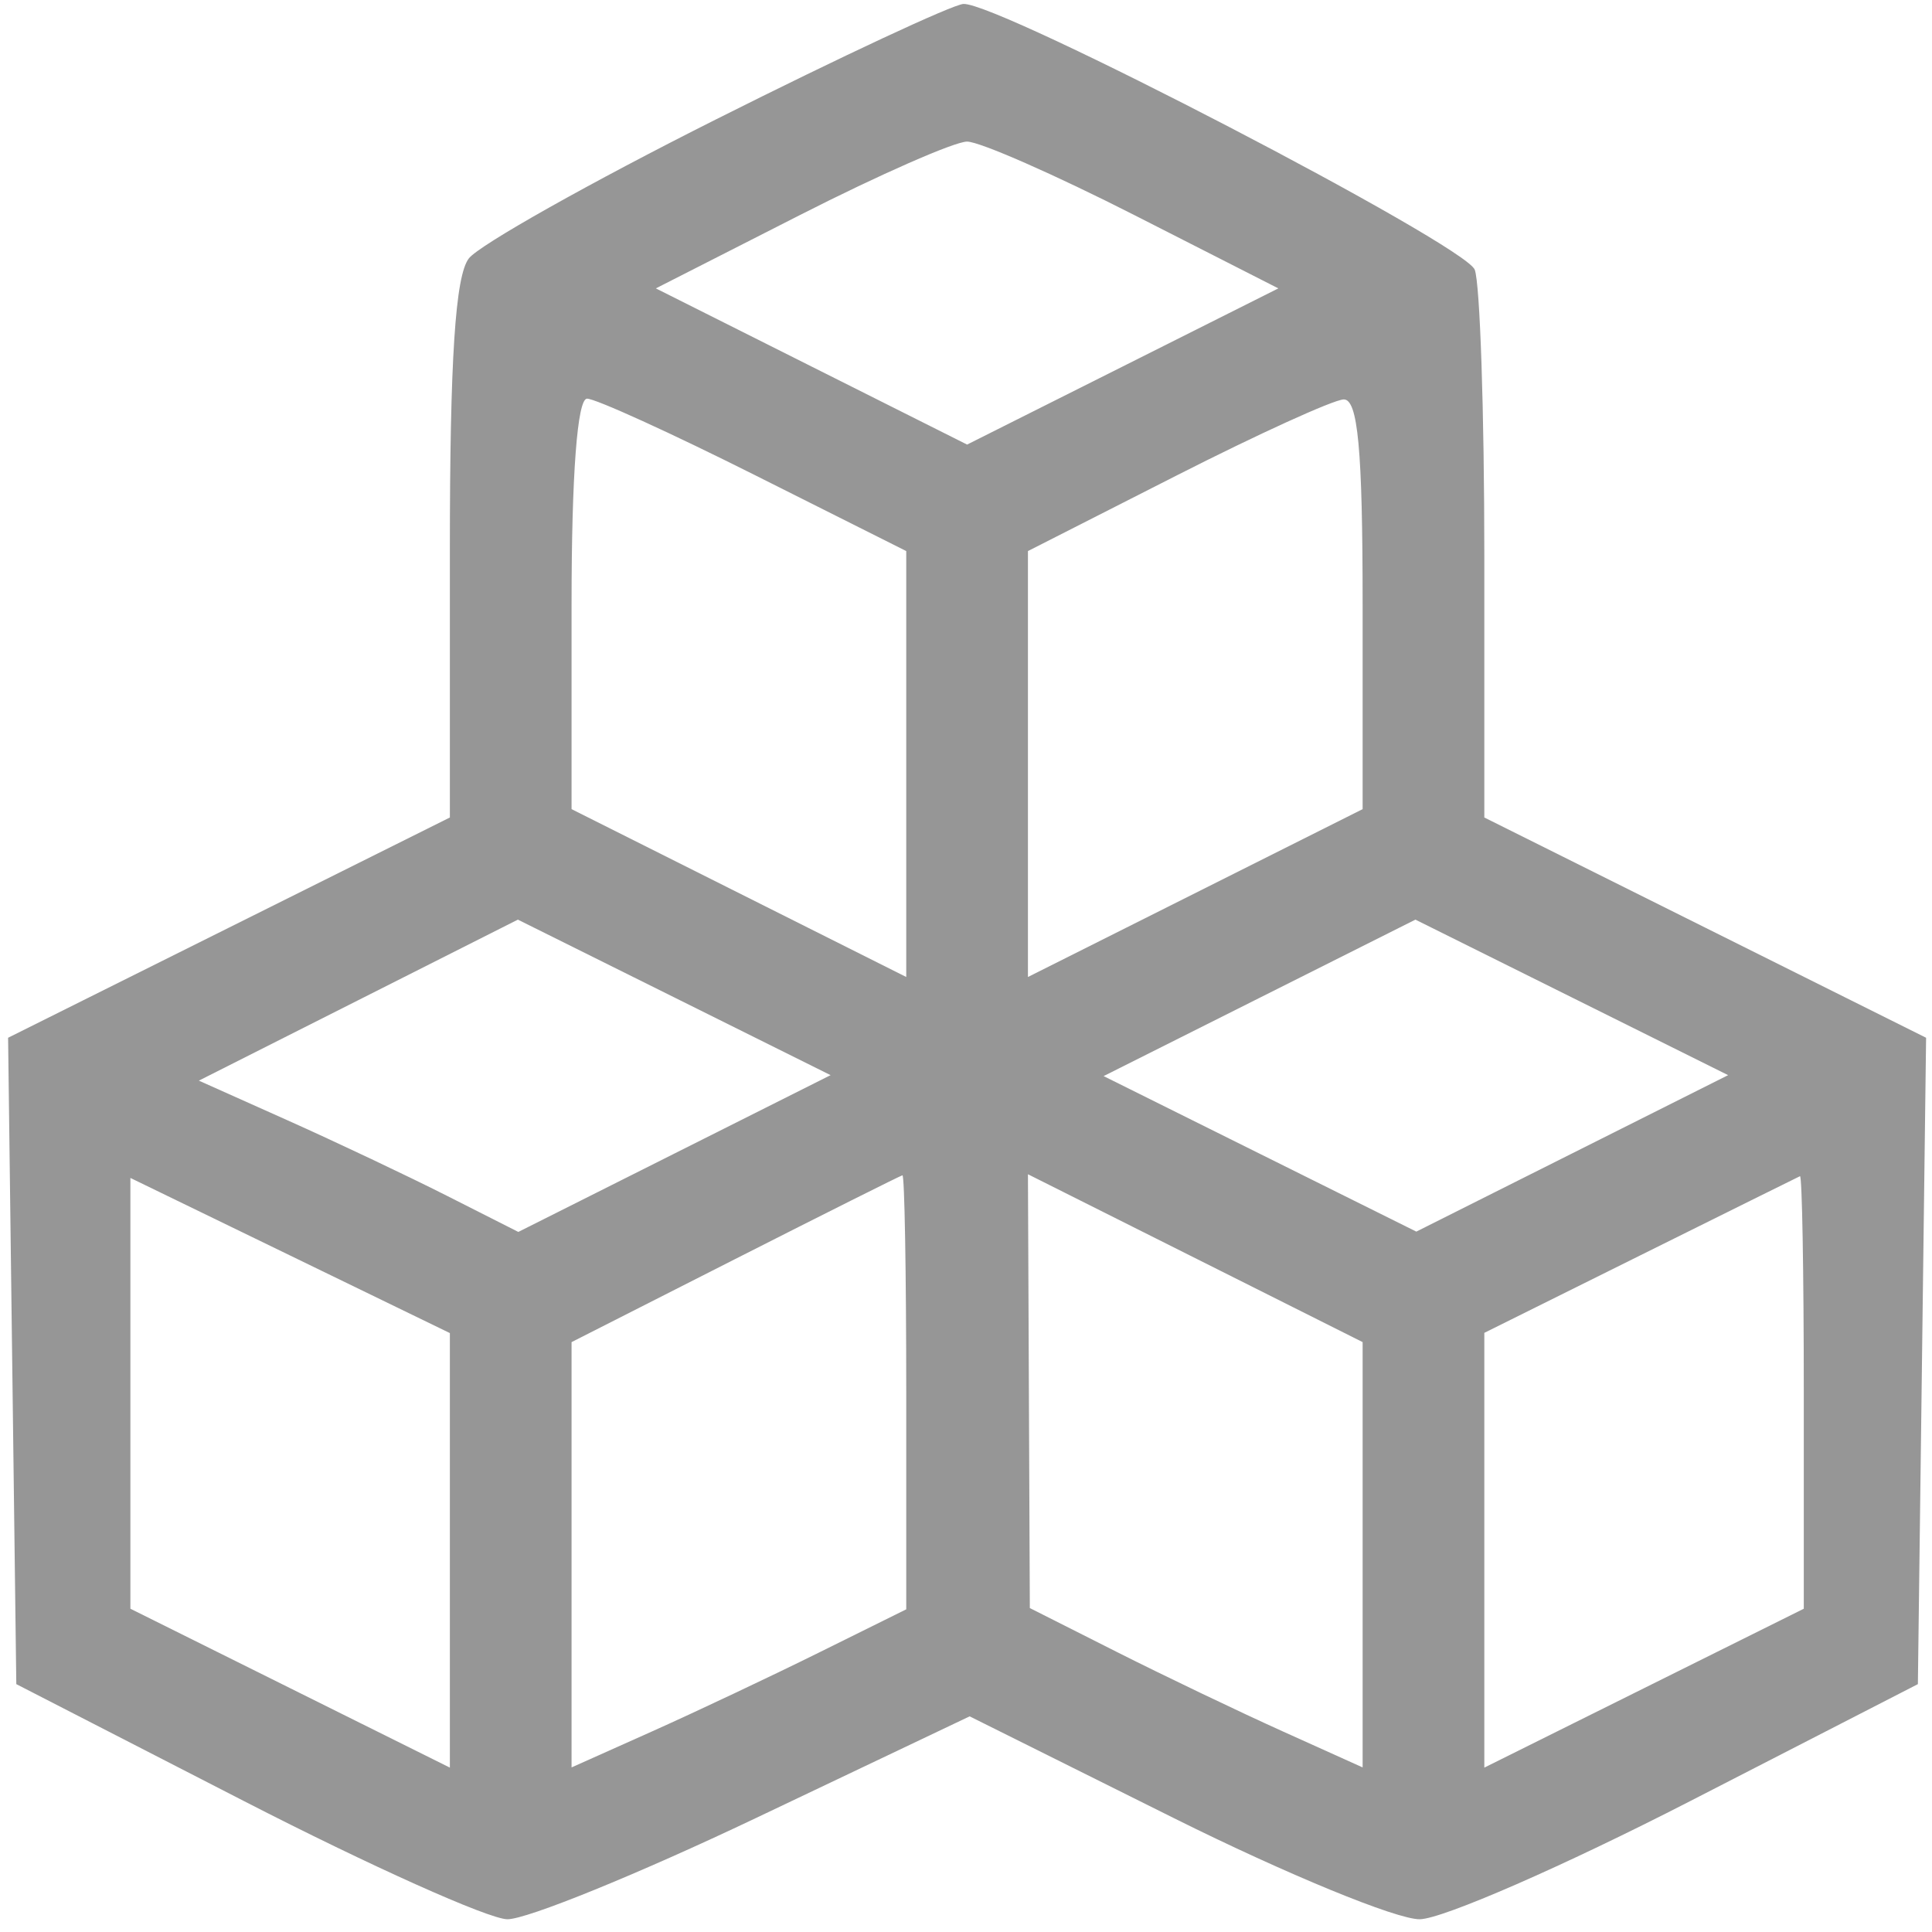 <svg width="127" height="127" viewBox="0 0 127 127" fill="none" xmlns="http://www.w3.org/2000/svg">
<path fill-rule="evenodd" clip-rule="evenodd" d="M30.822 16.983C31.51 16.101 38.822 11.988 47.072 7.845C55.322 3.701 62.64 0.288 63.334 0.259C65.688 0.16 96.309 16.078 96.942 17.729C97.289 18.631 97.572 27.102 97.572 36.554V53.738L112.092 60.977L126.612 68.217L126.342 89.462L126.072 110.706L111.072 118.412C102.822 122.651 94.839 126.138 93.331 126.162C91.824 126.186 84.55 123.195 77.166 119.515L63.74 112.824L49.678 119.515C41.943 123.195 34.593 126.186 33.344 126.162C32.094 126.138 24.322 122.651 16.072 118.412L1.072 110.706L0.802 89.462L0.532 68.217L15.052 60.977L29.572 53.738V36.163C29.572 23.626 29.93 18.128 30.822 16.983ZM84.032 18.957L74.552 14.132C69.338 11.479 64.397 9.308 63.572 9.308C62.747 9.308 57.806 11.479 52.592 14.132L43.112 18.957L53.342 24.091L63.572 29.224L73.802 24.091L84.032 18.957ZM59.572 36.224L49.59 31.215C44.1 28.46 39.15 26.206 38.59 26.206C37.95 26.206 37.572 31.209 37.572 39.698V53.189L48.572 58.706L59.572 64.223V50.223V36.224ZM89.572 53.189V39.698C89.572 29.544 89.263 26.219 88.322 26.257C87.635 26.285 82.684 28.54 77.322 31.267L67.572 36.225V50.224V64.223L78.572 58.706L89.572 53.189ZM34.072 80.981L44.335 75.828L54.598 70.675L44.32 65.563L34.042 60.452L23.557 65.744L13.072 71.036L18.888 73.638C22.086 75.068 26.811 77.306 29.388 78.61L34.072 80.981ZM93.102 80.96L103.35 75.817L113.598 70.675L103.32 65.563L93.042 60.452L82.794 65.595L72.546 70.737L82.824 75.849L93.102 80.96ZM29.572 116.194V101.912V87.63L19.072 82.531L8.572 77.432V91.591V105.75L19.072 110.972L29.572 116.194ZM59.572 105.789V91.498C59.572 83.637 59.46 77.229 59.322 77.258C59.184 77.286 54.235 79.765 48.322 82.766L37.572 88.224V102.202V116.181L42.822 113.833C45.71 112.541 50.659 110.203 53.822 108.637L59.572 105.789ZM89.572 116.181V102.202V88.223L78.572 82.706L67.572 77.189L67.634 91.448L67.696 105.706L73.384 108.576C76.512 110.154 81.434 112.511 84.322 113.813L89.572 116.181ZM118.572 105.75V91.478C118.572 83.628 118.46 77.256 118.322 77.317C118.184 77.379 113.46 79.721 107.822 82.522L97.572 87.615V101.905V116.194L108.072 110.972L118.572 105.75Z" fill="#969696"/>
</svg>
